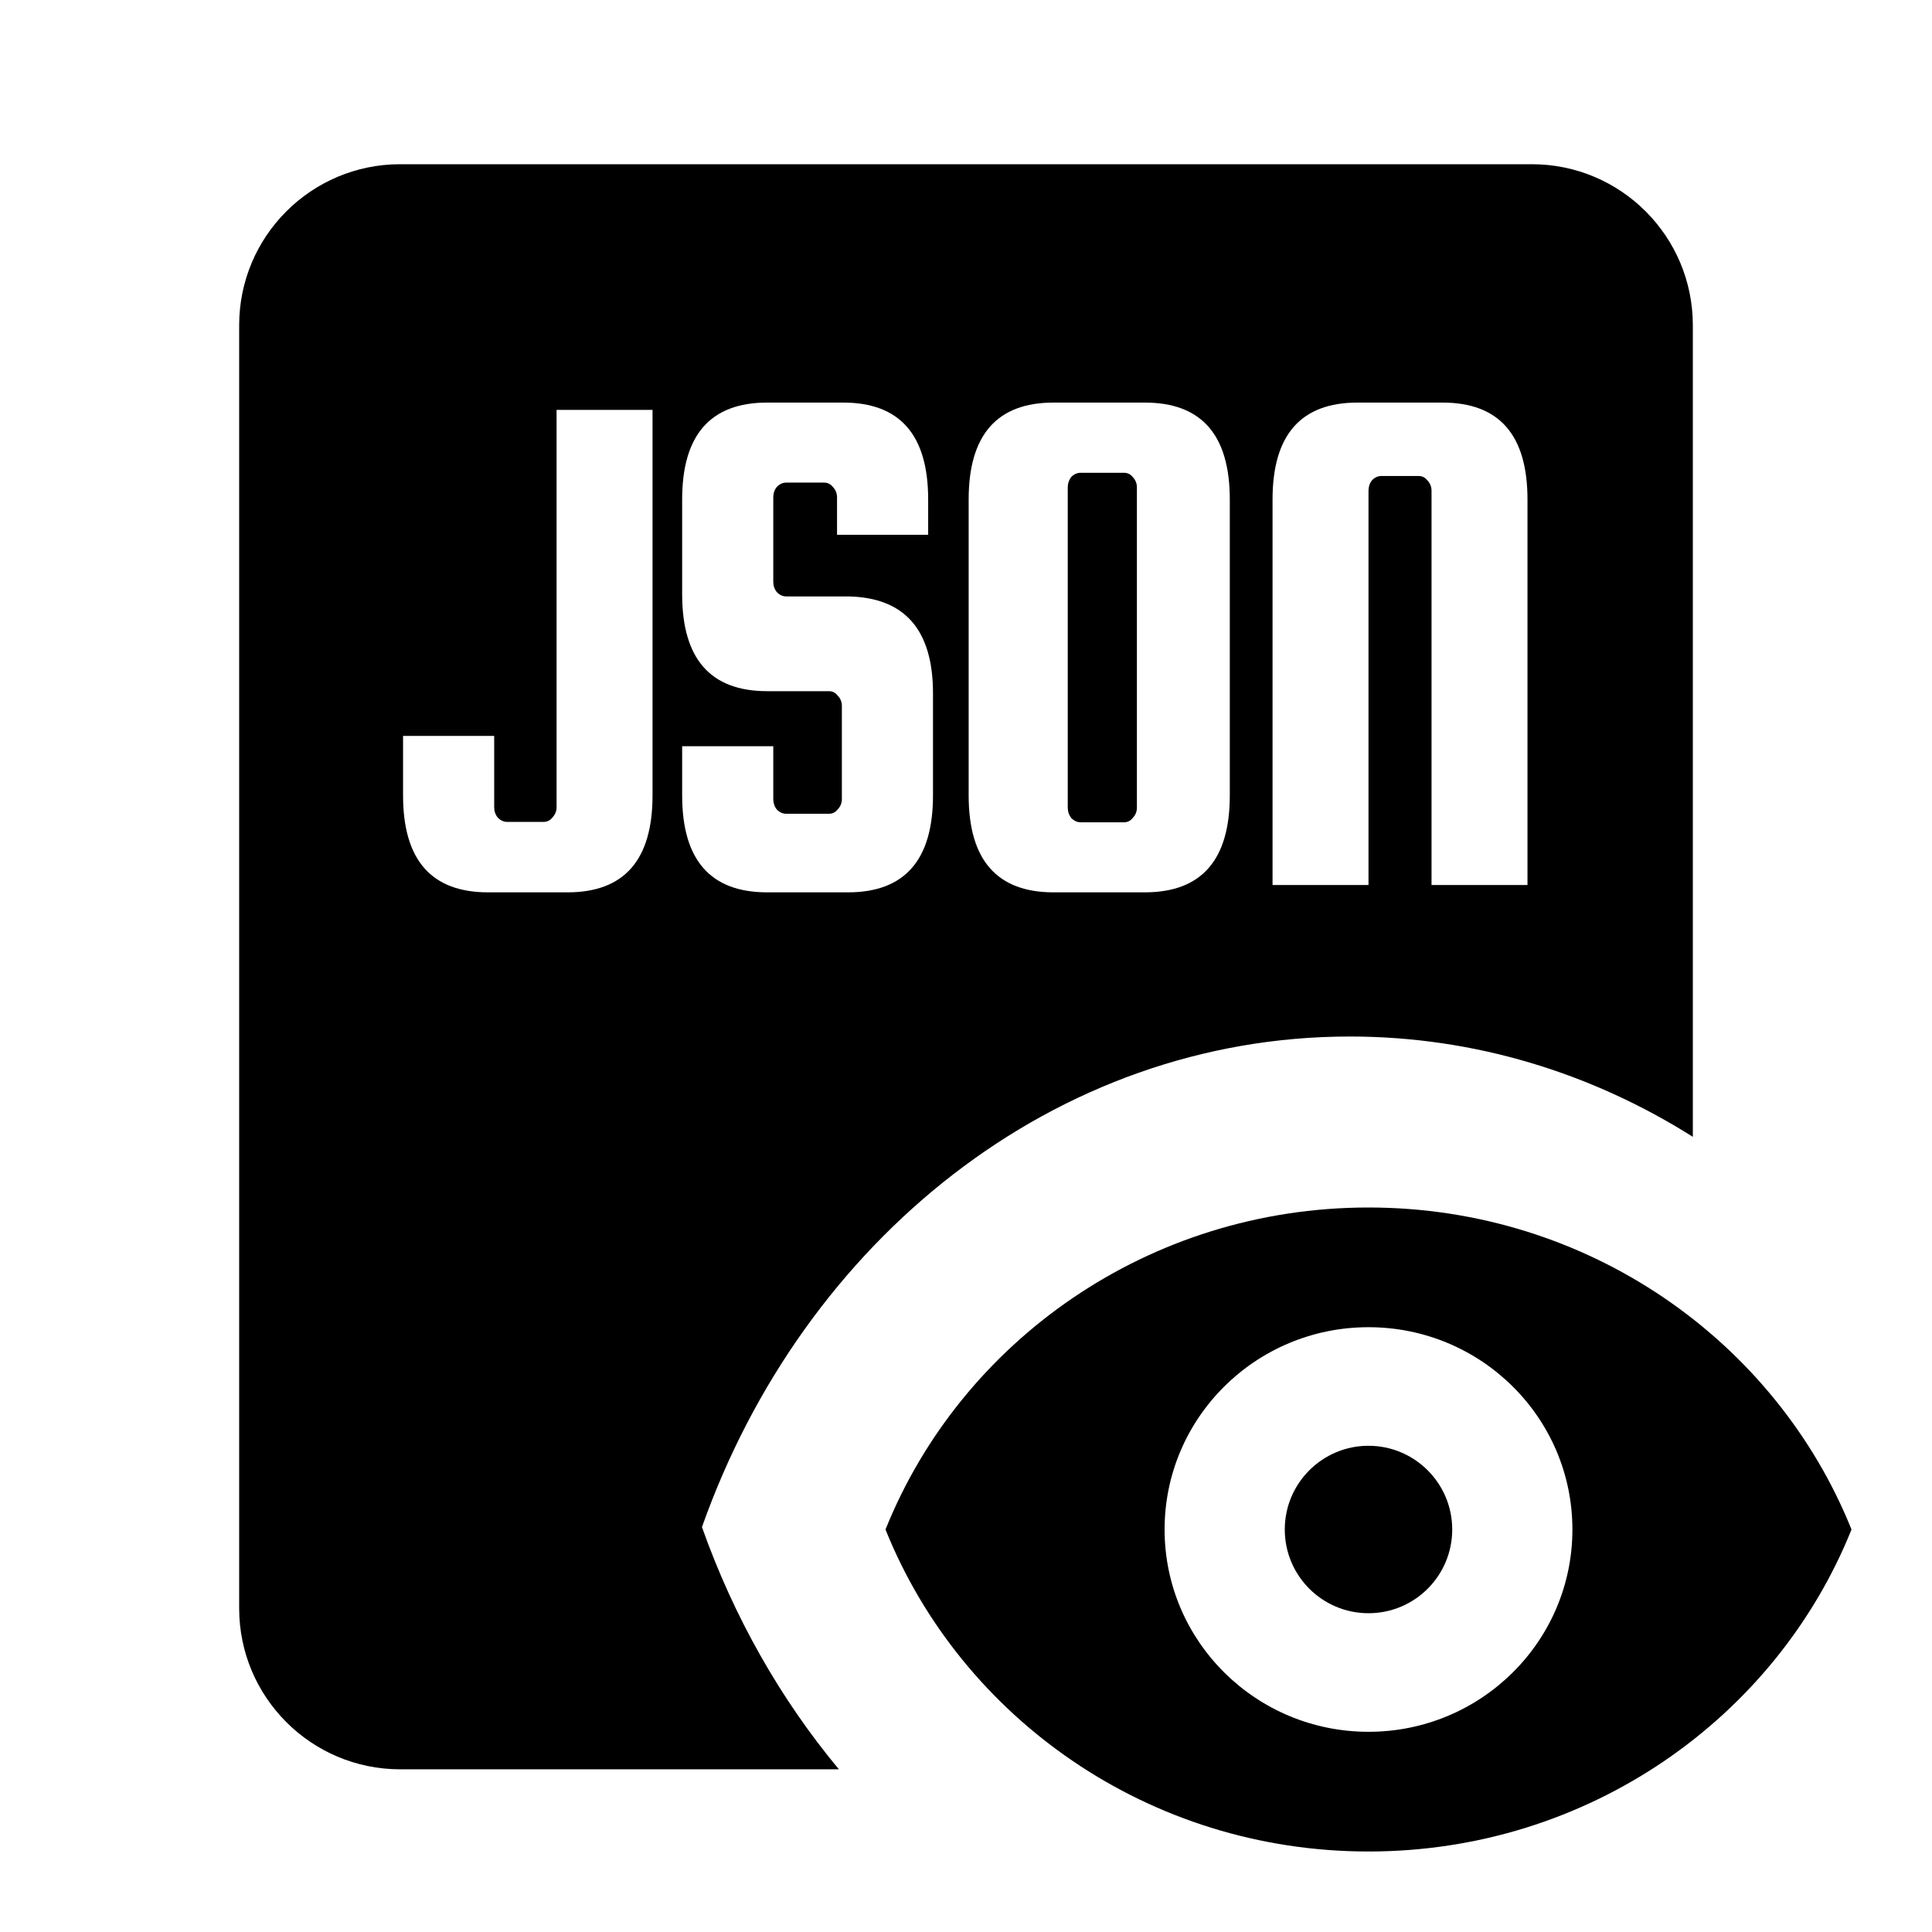 <svg width="24" height="24" viewBox="0 0 24 24" fill="none" xmlns="http://www.w3.org/2000/svg">
<g id="JSONReader">
<g id="Subtract">
<path d="M14.123 10.032V6.055C14.123 6.006 14.107 5.964 14.072 5.927C14.044 5.891 14.007 5.873 13.962 5.873H13.425C13.38 5.873 13.34 5.891 13.306 5.927C13.278 5.964 13.264 6.006 13.264 6.055V10.032C13.264 10.081 13.278 10.123 13.306 10.16C13.34 10.196 13.38 10.215 13.425 10.215H13.962C14.007 10.215 14.044 10.196 14.072 10.16C14.107 10.123 14.123 10.081 14.123 10.032Z" fill="currentColor"/>
<path fill-rule="evenodd" clip-rule="evenodd" d="M4.971 2.04C3.867 2.04 2.971 2.935 2.971 4.04V19.979C2.971 21.083 3.867 21.979 4.971 21.979H10.421C9.697 21.109 9.117 20.091 8.72 18.97C9.981 15.405 13.107 12.876 16.768 12.876C18.318 12.876 19.772 13.329 21.029 14.122V4.04C21.029 2.935 20.133 2.04 19.029 2.04H4.971ZM10.398 6.643H11.53V6.205C11.53 5.402 11.178 5.001 10.475 5.001H9.53C8.826 5.001 8.474 5.402 8.474 6.205V7.382C8.474 8.185 8.826 8.586 9.53 8.586H10.296C10.341 8.586 10.378 8.604 10.406 8.641C10.441 8.677 10.458 8.72 10.458 8.768V9.927C10.458 9.975 10.441 10.018 10.406 10.055C10.378 10.091 10.341 10.109 10.296 10.109H9.768C9.723 10.109 9.683 10.091 9.649 10.055C9.62 10.018 9.606 9.975 9.606 9.927V9.27H8.474V9.881C8.474 10.684 8.826 11.085 9.53 11.085H10.534C11.238 11.085 11.59 10.684 11.59 9.881V8.613C11.59 7.823 11.238 7.421 10.534 7.409H9.768C9.723 7.409 9.683 7.391 9.649 7.354C9.62 7.318 9.606 7.275 9.606 7.227V6.178C9.606 6.129 9.62 6.086 9.649 6.05C9.683 6.014 9.723 5.995 9.768 5.995H10.236C10.282 5.995 10.319 6.014 10.347 6.05C10.381 6.086 10.398 6.129 10.398 6.178V6.643ZM8.106 5.092H6.914V10.027C6.914 10.076 6.897 10.118 6.863 10.155C6.835 10.191 6.798 10.21 6.752 10.21H6.301C6.256 10.21 6.216 10.191 6.182 10.155C6.153 10.118 6.139 10.076 6.139 10.027V9.142H5.007V9.881C5.007 10.684 5.359 11.085 6.063 11.085H7.05C7.754 11.085 8.106 10.684 8.106 9.881V5.092ZM15.277 6.205V9.881C15.277 10.684 14.925 11.085 14.221 11.085H13.088C12.385 11.085 12.033 10.684 12.033 9.881V6.205C12.033 5.402 12.385 5.001 13.088 5.001H14.221C14.925 5.001 15.277 5.402 15.277 6.205ZM17.783 10.994H18.975V6.205C18.975 5.402 18.623 5.001 17.919 5.001H16.863C16.16 5.001 15.808 5.402 15.808 6.205V10.994H17V6.096C17 6.047 17.014 6.004 17.042 5.968C17.076 5.931 17.116 5.913 17.161 5.913H17.621C17.667 5.913 17.703 5.931 17.732 5.968C17.766 6.004 17.783 6.047 17.783 6.096V10.994Z" fill="currentColor"/>
<path d="M17 20.04C17.574 20.04 18.04 19.575 18.04 19C18.04 18.426 17.574 17.96 17 17.96C16.426 17.96 15.96 18.426 15.96 19C15.96 19.575 16.426 20.04 17 20.04Z" fill="currentColor"/>
<path fill-rule="evenodd" clip-rule="evenodd" d="M11 19C11.94 16.66 14.27 15 17 15C19.73 15 22.06 16.66 23 19C22.06 21.34 19.73 23 17 23C14.27 23 11.94 21.34 11 19ZM19.533 19C19.533 20.388 18.399 21.513 17 21.513C15.601 21.513 14.467 20.388 14.467 19C14.467 17.612 15.601 16.487 17 16.487C18.399 16.487 19.533 17.612 19.533 19Z" fill="currentColor"/>
</g>
</g>
</svg>
